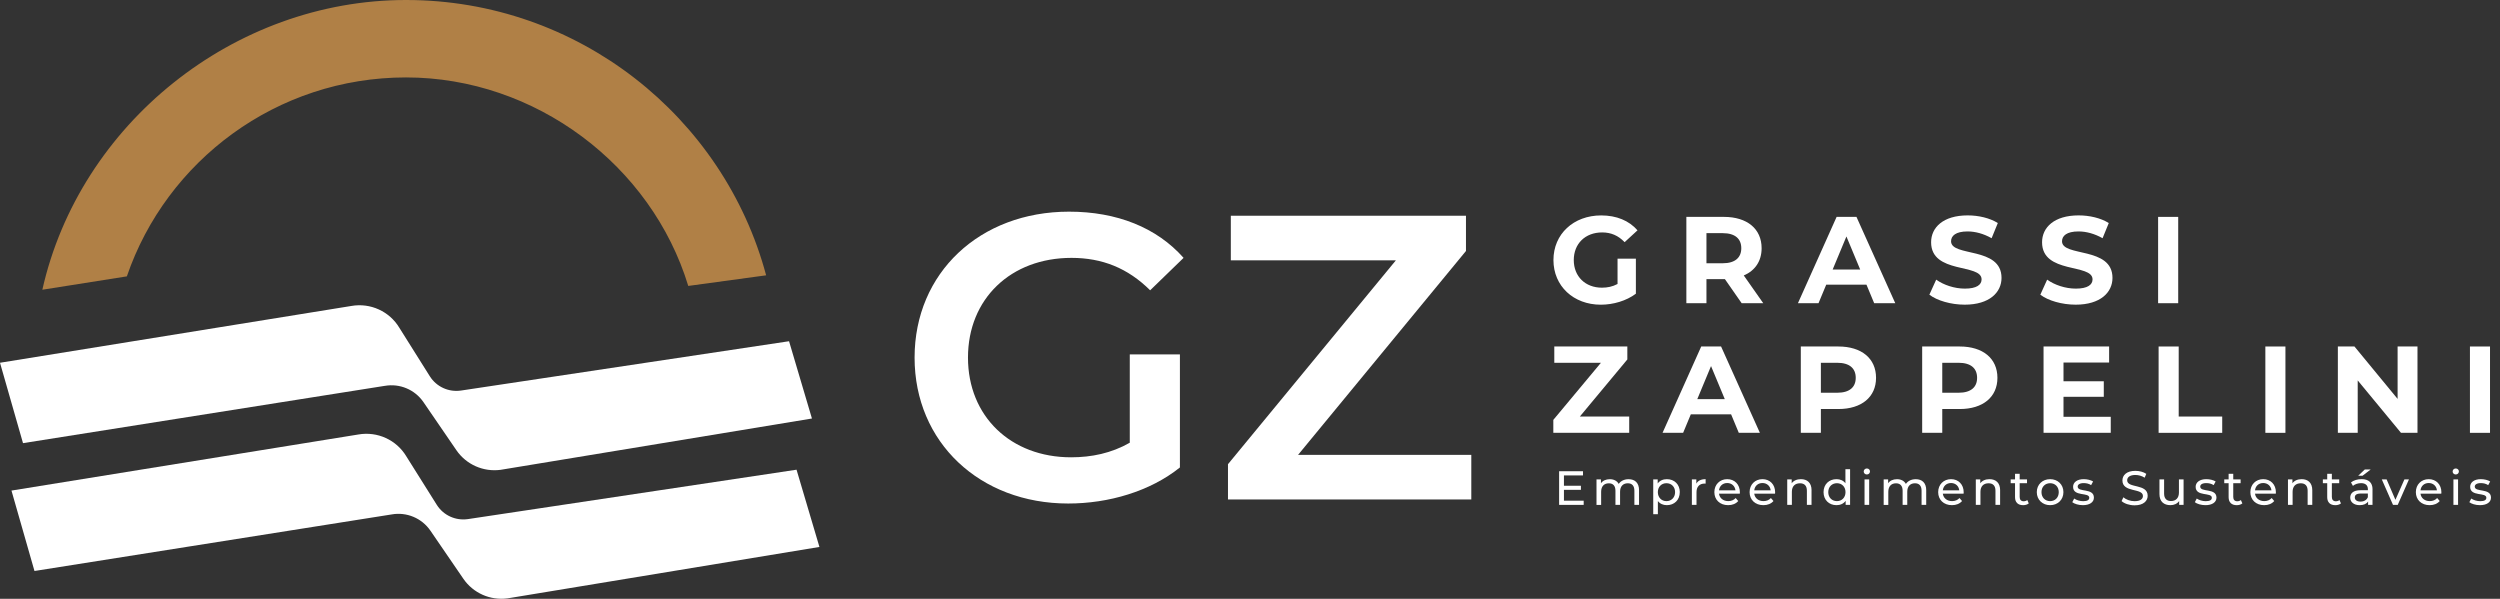 <svg width="167" height="40" viewBox="0 0 167 40" fill="none" xmlns="http://www.w3.org/2000/svg">
<rect x="0" y="0" width="167" height="40" fill="#333333" stroke="none"/>
<g clip-path="url(#clip0_44_635)">
<path d="M75.469 23.672H78.818V31.226C76.83 32.822 74.054 33.635 71.358 33.635C65.451 33.635 61.094 29.546 61.094 23.887C61.094 18.228 65.45 14.139 71.413 14.139C74.598 14.139 77.267 15.195 79.063 17.226L76.83 19.392C75.334 17.904 73.617 17.226 71.577 17.226C67.52 17.226 64.661 19.961 64.661 23.887C64.661 27.813 67.52 30.548 71.548 30.548C72.909 30.548 74.244 30.276 75.469 29.573V23.67V23.672Z" fill="white"/>
<path d="M98.283 30.385V33.364H82.029V31.008L93.246 17.389H82.219V14.411H97.927V16.766L86.711 30.385H98.281H98.283Z" fill="white"/>
<path d="M108.052 17.281H109.277V19.62C108.64 20.098 107.762 20.354 106.934 20.354C105.112 20.354 103.77 19.11 103.77 17.372C103.77 15.633 105.112 14.39 106.959 14.39C107.978 14.39 108.821 14.736 109.385 15.386L108.524 16.177C108.101 15.733 107.612 15.526 107.024 15.526C105.897 15.526 105.128 16.276 105.128 17.372C105.128 18.468 105.899 19.217 107.008 19.217C107.373 19.217 107.712 19.151 108.052 18.97V17.282V17.281Z" fill="white"/>
<path d="M116.343 20.254L115.225 18.648H113.991V20.254H112.649V14.488H115.158C116.707 14.488 117.676 15.286 117.676 16.58C117.676 17.445 117.237 18.079 116.484 18.401L117.785 20.254H116.343ZM115.084 15.575H113.991V17.585H115.084C115.905 17.585 116.318 17.207 116.318 16.58C116.318 15.953 115.905 15.575 115.084 15.575Z" fill="white"/>
<path d="M124.683 19.018H121.991L121.477 20.254H120.102L122.686 14.488H124.012L126.604 20.254H125.195L124.681 19.018H124.683ZM124.26 18.004L123.341 15.796L122.422 18.004H124.26Z" fill="white"/>
<path d="M128.882 19.685L129.338 18.68C129.827 19.034 130.556 19.28 131.252 19.28C132.047 19.28 132.37 19.018 132.37 18.662C132.37 17.584 128.998 18.324 128.998 16.183C128.998 15.202 129.794 14.388 131.442 14.388C132.171 14.388 132.915 14.562 133.454 14.899L133.04 15.913C132.502 15.609 131.947 15.46 131.433 15.46C130.637 15.46 130.331 15.756 130.331 16.118C130.331 17.181 133.702 16.447 133.702 18.564C133.702 19.527 132.9 20.352 131.243 20.352C130.324 20.352 129.396 20.081 128.882 19.685Z" fill="white"/>
<path d="M136.294 19.685L136.75 18.68C137.239 19.034 137.968 19.28 138.664 19.28C139.46 19.28 139.782 19.018 139.782 18.662C139.782 17.584 136.41 18.324 136.41 16.183C136.41 15.202 137.206 14.388 138.854 14.388C139.583 14.388 140.327 14.562 140.866 14.899L140.452 15.913C139.914 15.609 139.359 15.46 138.845 15.46C138.049 15.46 137.743 15.756 137.743 16.118C137.743 17.181 141.114 16.447 141.114 18.564C141.114 19.527 140.312 20.352 138.655 20.352C137.736 20.352 136.808 20.081 136.294 19.685Z" fill="white"/>
<path d="M144.162 14.488H145.504V20.254H144.162V14.488Z" fill="white"/>
<path d="M108.831 27.825V28.913H103.762V28.048L106.941 24.234H103.827V23.146H108.706V24.012L105.533 27.825H108.829H108.831Z" fill="white"/>
<path d="M115.639 27.676H112.947L112.433 28.913H111.058L113.642 23.146H114.968L117.56 28.913H116.151L115.637 27.676H115.639ZM115.216 26.663L114.297 24.454L113.378 26.663H115.216Z" fill="white"/>
<path d="M125.32 25.239C125.32 26.524 124.352 27.323 122.803 27.323H121.635V28.913H120.294V23.146H122.803C124.352 23.146 125.32 23.945 125.32 25.239ZM123.963 25.239C123.963 24.605 123.549 24.234 122.729 24.234H121.635V26.235H122.729C123.549 26.235 123.963 25.864 123.963 25.239Z" fill="white"/>
<path d="M133.428 25.239C133.428 26.524 132.459 27.323 130.91 27.323H129.743V28.913H128.401V23.146H130.91C132.459 23.146 133.428 23.945 133.428 25.239ZM132.07 25.239C132.07 24.605 131.657 24.234 130.836 24.234H129.743V26.235H130.836C131.657 26.235 132.07 25.864 132.07 25.239Z" fill="white"/>
<path d="M140.998 27.841V28.913H136.509V23.146H140.889V24.218H137.842V25.47H140.533V26.508H137.842V27.843H140.997L140.998 27.841Z" fill="white"/>
<path d="M144.195 23.146H145.537V27.825H148.444V28.913H144.195V23.146Z" fill="white"/>
<path d="M151.326 23.146H152.667V28.913H151.326V23.146Z" fill="white"/>
<path d="M161.488 23.146V28.913H160.386L157.495 25.412V28.913H156.169V23.146H157.278L160.16 26.647V23.146H161.486H161.488Z" fill="white"/>
<path d="M164.992 23.146H166.333V28.913H164.992V23.146Z" fill="white"/>
<path d="M105.79 33.446V33.726H104.149V31.478H105.744V31.758H104.471V32.448H105.605V32.721H104.471V33.446H105.788H105.79Z" fill="white"/>
<path d="M109.487 32.746V33.724H109.177V32.781C109.177 32.446 109.015 32.283 108.736 32.283C108.426 32.283 108.221 32.48 108.221 32.849V33.726H107.912V32.782C107.912 32.448 107.75 32.285 107.47 32.285C107.16 32.285 106.956 32.481 106.956 32.851V33.728H106.646V32.026H106.943V32.28C107.067 32.107 107.276 32.01 107.535 32.01C107.794 32.01 108.015 32.114 108.13 32.325C108.258 32.133 108.498 32.01 108.788 32.01C109.206 32.01 109.489 32.248 109.489 32.749L109.487 32.746Z" fill="white"/>
<path d="M112.209 32.875C112.209 33.399 111.845 33.745 111.343 33.745C111.1 33.745 110.887 33.653 110.746 33.469V34.349H110.436V32.024H110.734V32.294C110.873 32.105 111.093 32.008 111.345 32.008C111.845 32.008 112.211 32.355 112.211 32.875H112.209ZM111.896 32.875C111.896 32.516 111.648 32.278 111.318 32.278C110.989 32.278 110.744 32.516 110.744 32.875C110.744 33.234 110.993 33.476 111.318 33.476C111.644 33.476 111.896 33.237 111.896 32.875Z" fill="white"/>
<path d="M113.936 32.007V32.306C113.91 32.303 113.889 32.303 113.866 32.303C113.533 32.303 113.327 32.506 113.327 32.877V33.725H113.017V32.023H113.315V32.308C113.424 32.108 113.637 32.007 113.938 32.007H113.936Z" fill="white"/>
<path d="M116.218 32.977H114.829C114.868 33.276 115.111 33.474 115.449 33.474C115.649 33.474 115.817 33.406 115.943 33.269L116.114 33.469C115.959 33.649 115.723 33.745 115.44 33.745C114.887 33.745 114.519 33.383 114.519 32.875C114.519 32.367 114.883 32.008 115.378 32.008C115.873 32.008 116.225 32.362 116.225 32.886C116.225 32.912 116.222 32.95 116.218 32.978V32.977ZM114.829 32.754H115.928C115.896 32.469 115.679 32.266 115.378 32.266C115.077 32.266 114.862 32.465 114.829 32.754Z" fill="white"/>
<path d="M118.572 32.977H117.183C117.222 33.276 117.465 33.474 117.803 33.474C118.003 33.474 118.171 33.406 118.297 33.269L118.468 33.469C118.313 33.649 118.077 33.745 117.794 33.745C117.241 33.745 116.873 33.383 116.873 32.875C116.873 32.367 117.237 32.008 117.732 32.008C118.227 32.008 118.579 32.362 118.579 32.886C118.579 32.912 118.575 32.95 118.572 32.978V32.977ZM117.183 32.754H118.281C118.25 32.469 118.033 32.266 117.732 32.266C117.431 32.266 117.216 32.465 117.183 32.754Z" fill="white"/>
<path d="M121.01 32.745V33.724H120.7V32.781C120.7 32.446 120.533 32.283 120.239 32.283C119.91 32.283 119.697 32.479 119.697 32.849V33.726H119.387V32.024H119.685V32.282C119.811 32.108 120.03 32.008 120.301 32.008C120.718 32.008 121.012 32.246 121.012 32.747L121.01 32.745Z" fill="white"/>
<path d="M123.586 31.343V33.726H123.289V33.456C123.149 33.649 122.929 33.745 122.678 33.745C122.178 33.745 121.813 33.395 121.813 32.875C121.813 32.355 122.178 32.008 122.678 32.008C122.921 32.008 123.134 32.097 123.274 32.281V31.343H123.584H123.586ZM123.28 32.875C123.28 32.512 123.031 32.278 122.706 32.278C122.38 32.278 122.128 32.512 122.128 32.875C122.128 33.237 122.377 33.475 122.706 33.475C123.035 33.475 123.28 33.237 123.28 32.875Z" fill="white"/>
<path d="M124.496 31.497C124.496 31.385 124.586 31.294 124.706 31.294C124.826 31.294 124.915 31.381 124.915 31.49C124.915 31.606 124.827 31.695 124.706 31.695C124.584 31.695 124.496 31.607 124.496 31.495V31.497ZM124.551 32.024H124.861V33.726H124.551V32.024Z" fill="white"/>
<path d="M128.671 32.746V33.724H128.361V32.781C128.361 32.446 128.199 32.283 127.919 32.283C127.609 32.283 127.405 32.48 127.405 32.849V33.726H127.095V32.782C127.095 32.448 126.933 32.285 126.653 32.285C126.343 32.285 126.139 32.481 126.139 32.851V33.728H125.829V32.026H126.127V32.28C126.25 32.107 126.459 32.01 126.718 32.01C126.977 32.01 127.199 32.114 127.313 32.325C127.442 32.133 127.681 32.01 127.972 32.01C128.389 32.01 128.672 32.248 128.672 32.749L128.671 32.746Z" fill="white"/>
<path d="M131.169 32.977H129.78C129.819 33.276 130.061 33.474 130.4 33.474C130.6 33.474 130.767 33.406 130.894 33.269L131.065 33.469C130.91 33.649 130.674 33.745 130.391 33.745C129.838 33.745 129.47 33.383 129.47 32.875C129.47 32.367 129.834 32.008 130.329 32.008C130.824 32.008 131.174 32.362 131.174 32.886C131.174 32.912 131.171 32.95 131.167 32.978L131.169 32.977ZM129.78 32.754H130.878C130.847 32.469 130.63 32.266 130.329 32.266C130.028 32.266 129.811 32.465 129.78 32.754Z" fill="white"/>
<path d="M133.607 32.745V33.724H133.297V32.781C133.297 32.446 133.13 32.283 132.836 32.283C132.507 32.283 132.294 32.479 132.294 32.849V33.726H131.984V32.024H132.282V32.282C132.408 32.108 132.627 32.008 132.898 32.008C133.315 32.008 133.609 32.246 133.609 32.747L133.607 32.745Z" fill="white"/>
<path d="M135.521 33.627C135.428 33.707 135.285 33.746 135.146 33.746C134.801 33.746 134.604 33.556 134.604 33.213V32.278H134.313V32.024H134.604V31.651H134.914V32.024H135.405V32.278H134.914V33.199C134.914 33.383 135.011 33.485 135.181 33.485C135.271 33.485 135.359 33.455 135.424 33.404L135.521 33.627Z" fill="white"/>
<path d="M136.058 32.875C136.058 32.367 136.437 32.008 136.949 32.008C137.461 32.008 137.836 32.367 137.836 32.875C137.836 33.383 137.461 33.745 136.949 33.745C136.437 33.745 136.058 33.383 136.058 32.875ZM137.525 32.875C137.525 32.513 137.28 32.278 136.949 32.278C136.618 32.278 136.371 32.513 136.371 32.875C136.371 33.237 136.62 33.476 136.949 33.476C137.278 33.476 137.525 33.237 137.525 32.875Z" fill="white"/>
<path d="M138.428 33.546L138.556 33.302C138.702 33.406 138.935 33.479 139.157 33.479C139.444 33.479 139.563 33.392 139.563 33.248C139.563 32.866 138.482 33.197 138.482 32.52C138.482 32.215 138.757 32.008 139.195 32.008C139.419 32.008 139.671 32.066 139.819 32.162L139.687 32.406C139.532 32.306 139.361 32.271 139.192 32.271C138.921 32.271 138.789 32.371 138.789 32.506C138.789 32.907 139.873 32.579 139.873 33.241C139.873 33.549 139.59 33.745 139.134 33.745C138.85 33.745 138.569 33.658 138.426 33.546H138.428Z" fill="white"/>
<path d="M141.724 33.468L141.843 33.218C142.011 33.369 142.299 33.479 142.59 33.479C142.981 33.479 143.148 33.328 143.148 33.132C143.148 32.583 141.778 32.929 141.778 32.096C141.778 31.749 142.049 31.453 142.644 31.453C142.908 31.453 143.183 31.523 143.372 31.653L143.264 31.91C143.067 31.786 142.845 31.728 142.644 31.728C142.261 31.728 142.095 31.889 142.095 32.085C142.095 32.635 143.465 32.29 143.465 33.117C143.465 33.46 143.187 33.756 142.59 33.756C142.245 33.756 141.905 33.64 141.724 33.474V33.468Z" fill="white"/>
<path d="M145.863 32.024V33.726H145.569V33.469C145.442 33.646 145.229 33.745 144.988 33.745C144.546 33.745 144.252 33.504 144.252 33.003V32.024H144.562V32.968C144.562 33.302 144.729 33.469 145.023 33.469C145.345 33.469 145.553 33.269 145.553 32.903V32.023H145.863V32.024Z" fill="white"/>
<path d="M146.615 33.546L146.743 33.302C146.889 33.406 147.122 33.479 147.343 33.479C147.63 33.479 147.75 33.392 147.75 33.248C147.75 32.866 146.669 33.197 146.669 32.52C146.669 32.215 146.944 32.008 147.382 32.008C147.606 32.008 147.858 32.066 148.005 32.162L147.873 32.406C147.718 32.306 147.548 32.271 147.379 32.271C147.107 32.271 146.975 32.371 146.975 32.506C146.975 32.907 148.06 32.579 148.06 33.241C148.06 33.549 147.777 33.745 147.321 33.745C147.037 33.745 146.755 33.658 146.613 33.546H146.615Z" fill="white"/>
<path d="M149.789 33.627C149.696 33.707 149.553 33.746 149.414 33.746C149.069 33.746 148.872 33.556 148.872 33.213V32.278H148.581V32.024H148.872V31.651H149.181V32.024H149.673V32.278H149.181V33.199C149.181 33.383 149.278 33.485 149.449 33.485C149.539 33.485 149.627 33.455 149.692 33.404L149.789 33.627Z" fill="white"/>
<path d="M152.023 32.977H150.634C150.673 33.276 150.916 33.474 151.254 33.474C151.454 33.474 151.622 33.406 151.748 33.269L151.919 33.469C151.764 33.649 151.528 33.745 151.245 33.745C150.692 33.745 150.324 33.383 150.324 32.875C150.324 32.367 150.689 32.008 151.183 32.008C151.678 32.008 152.03 32.362 152.03 32.886C152.03 32.912 152.027 32.95 152.023 32.978V32.977ZM150.634 32.754H151.733C151.701 32.469 151.484 32.266 151.183 32.266C150.882 32.266 150.667 32.465 150.634 32.754Z" fill="white"/>
<path d="M154.46 32.745V33.724H154.15V32.781C154.15 32.446 153.983 32.283 153.689 32.283C153.359 32.283 153.146 32.479 153.146 32.849V33.726H152.836V32.024H153.134V32.282C153.261 32.108 153.479 32.008 153.75 32.008C154.167 32.008 154.461 32.246 154.461 32.747L154.46 32.745Z" fill="white"/>
<path d="M156.375 33.627C156.282 33.707 156.139 33.746 156 33.746C155.655 33.746 155.458 33.556 155.458 33.213V32.278H155.167V32.024H155.458V31.651H155.768V32.024H156.259V32.278H155.768V33.199C155.768 33.383 155.865 33.485 156.035 33.485C156.125 33.485 156.213 33.455 156.278 33.404L156.375 33.627Z" fill="white"/>
<path d="M158.483 32.698V33.726H158.189V33.502C158.085 33.656 157.895 33.745 157.627 33.745C157.24 33.745 156.995 33.54 156.995 33.244C156.995 32.971 157.173 32.747 157.683 32.747H158.175V32.686C158.175 32.425 158.023 32.274 157.717 32.274C157.513 32.274 157.307 32.344 157.175 32.456L157.046 32.225C157.224 32.084 157.479 32.007 157.754 32.007C158.222 32.007 158.486 32.231 158.486 32.696L158.483 32.698ZM158.173 33.206V32.968H157.696C157.389 32.968 157.301 33.087 157.301 33.23C157.301 33.4 157.444 33.507 157.68 33.507C157.916 33.507 158.097 33.4 158.175 33.206H158.173ZM157.821 31.777H157.53L157.969 31.36H158.363L157.821 31.777Z" fill="white"/>
<path d="M160.918 32.024L160.169 33.726H159.852L159.104 32.024H159.426L160.014 33.388L160.615 32.024H160.918Z" fill="white"/>
<path d="M163.078 32.977H161.689C161.727 33.276 161.97 33.474 162.308 33.474C162.509 33.474 162.676 33.406 162.803 33.269L162.974 33.469C162.819 33.649 162.583 33.745 162.3 33.745C161.747 33.745 161.379 33.383 161.379 32.875C161.379 32.367 161.743 32.008 162.238 32.008C162.733 32.008 163.085 32.362 163.085 32.886C163.085 32.912 163.081 32.95 163.078 32.978V32.977ZM161.689 32.754H162.787C162.756 32.469 162.539 32.266 162.238 32.266C161.937 32.266 161.722 32.465 161.689 32.754Z" fill="white"/>
<path d="M163.835 31.497C163.835 31.385 163.925 31.294 164.044 31.294C164.164 31.294 164.254 31.381 164.254 31.49C164.254 31.606 164.166 31.695 164.044 31.695C163.923 31.695 163.835 31.607 163.835 31.495V31.497ZM163.889 32.024H164.199V33.726H163.889V32.024Z" fill="white"/>
<path d="M164.953 33.546L165.081 33.302C165.227 33.406 165.46 33.479 165.682 33.479C165.969 33.479 166.088 33.392 166.088 33.248C166.088 32.866 165.007 33.197 165.007 32.52C165.007 32.215 165.282 32.008 165.72 32.008C165.944 32.008 166.196 32.066 166.344 32.162L166.212 32.406C166.057 32.306 165.886 32.271 165.717 32.271C165.446 32.271 165.314 32.371 165.314 32.506C165.314 32.907 166.398 32.579 166.398 33.241C166.398 33.549 166.113 33.745 165.659 33.745C165.375 33.745 165.094 33.658 164.951 33.546H164.953Z" fill="white"/>
<path d="M8.474 18.461C11.116 10.741 18.477 5.172 27.122 5.172C35.766 5.172 43.529 11.051 45.976 19.1L51.178 18.391C48.347 7.815 38.636 0 27.122 0C15.608 0 5.313 8.293 2.829 19.354L8.475 18.461H8.474Z" fill="#B08046"/>
<path d="M25.703 25.776C26.703 25.601 27.712 26.025 28.284 26.858L30.488 30.075C31.143 31.029 32.282 31.537 33.434 31.385L54.238 27.956L52.708 22.794L30.798 26.088C29.974 26.212 29.154 25.838 28.712 25.134L26.678 21.898C26.018 20.797 24.743 20.215 23.472 20.438L0 24.232L1.537 29.602L25.703 25.775V25.776Z" fill="white"/>
<path d="M53.208 31.376L31.263 34.675C30.439 34.799 29.618 34.425 29.176 33.721L27.143 30.485C26.483 29.383 25.208 28.802 23.937 29.024L0.766 32.77L2.303 38.142L26.168 34.363C27.168 34.188 28.176 34.612 28.749 35.445L30.953 38.662C31.608 39.616 32.747 40.124 33.898 39.972L54.738 36.536L53.208 31.374V31.376Z" fill="white"/>
</g>
<defs>
<clipPath id="clip0_44_635">
<rect width="166.4" height="40" fill="white"/>
</clipPath>
</defs>
</svg>

